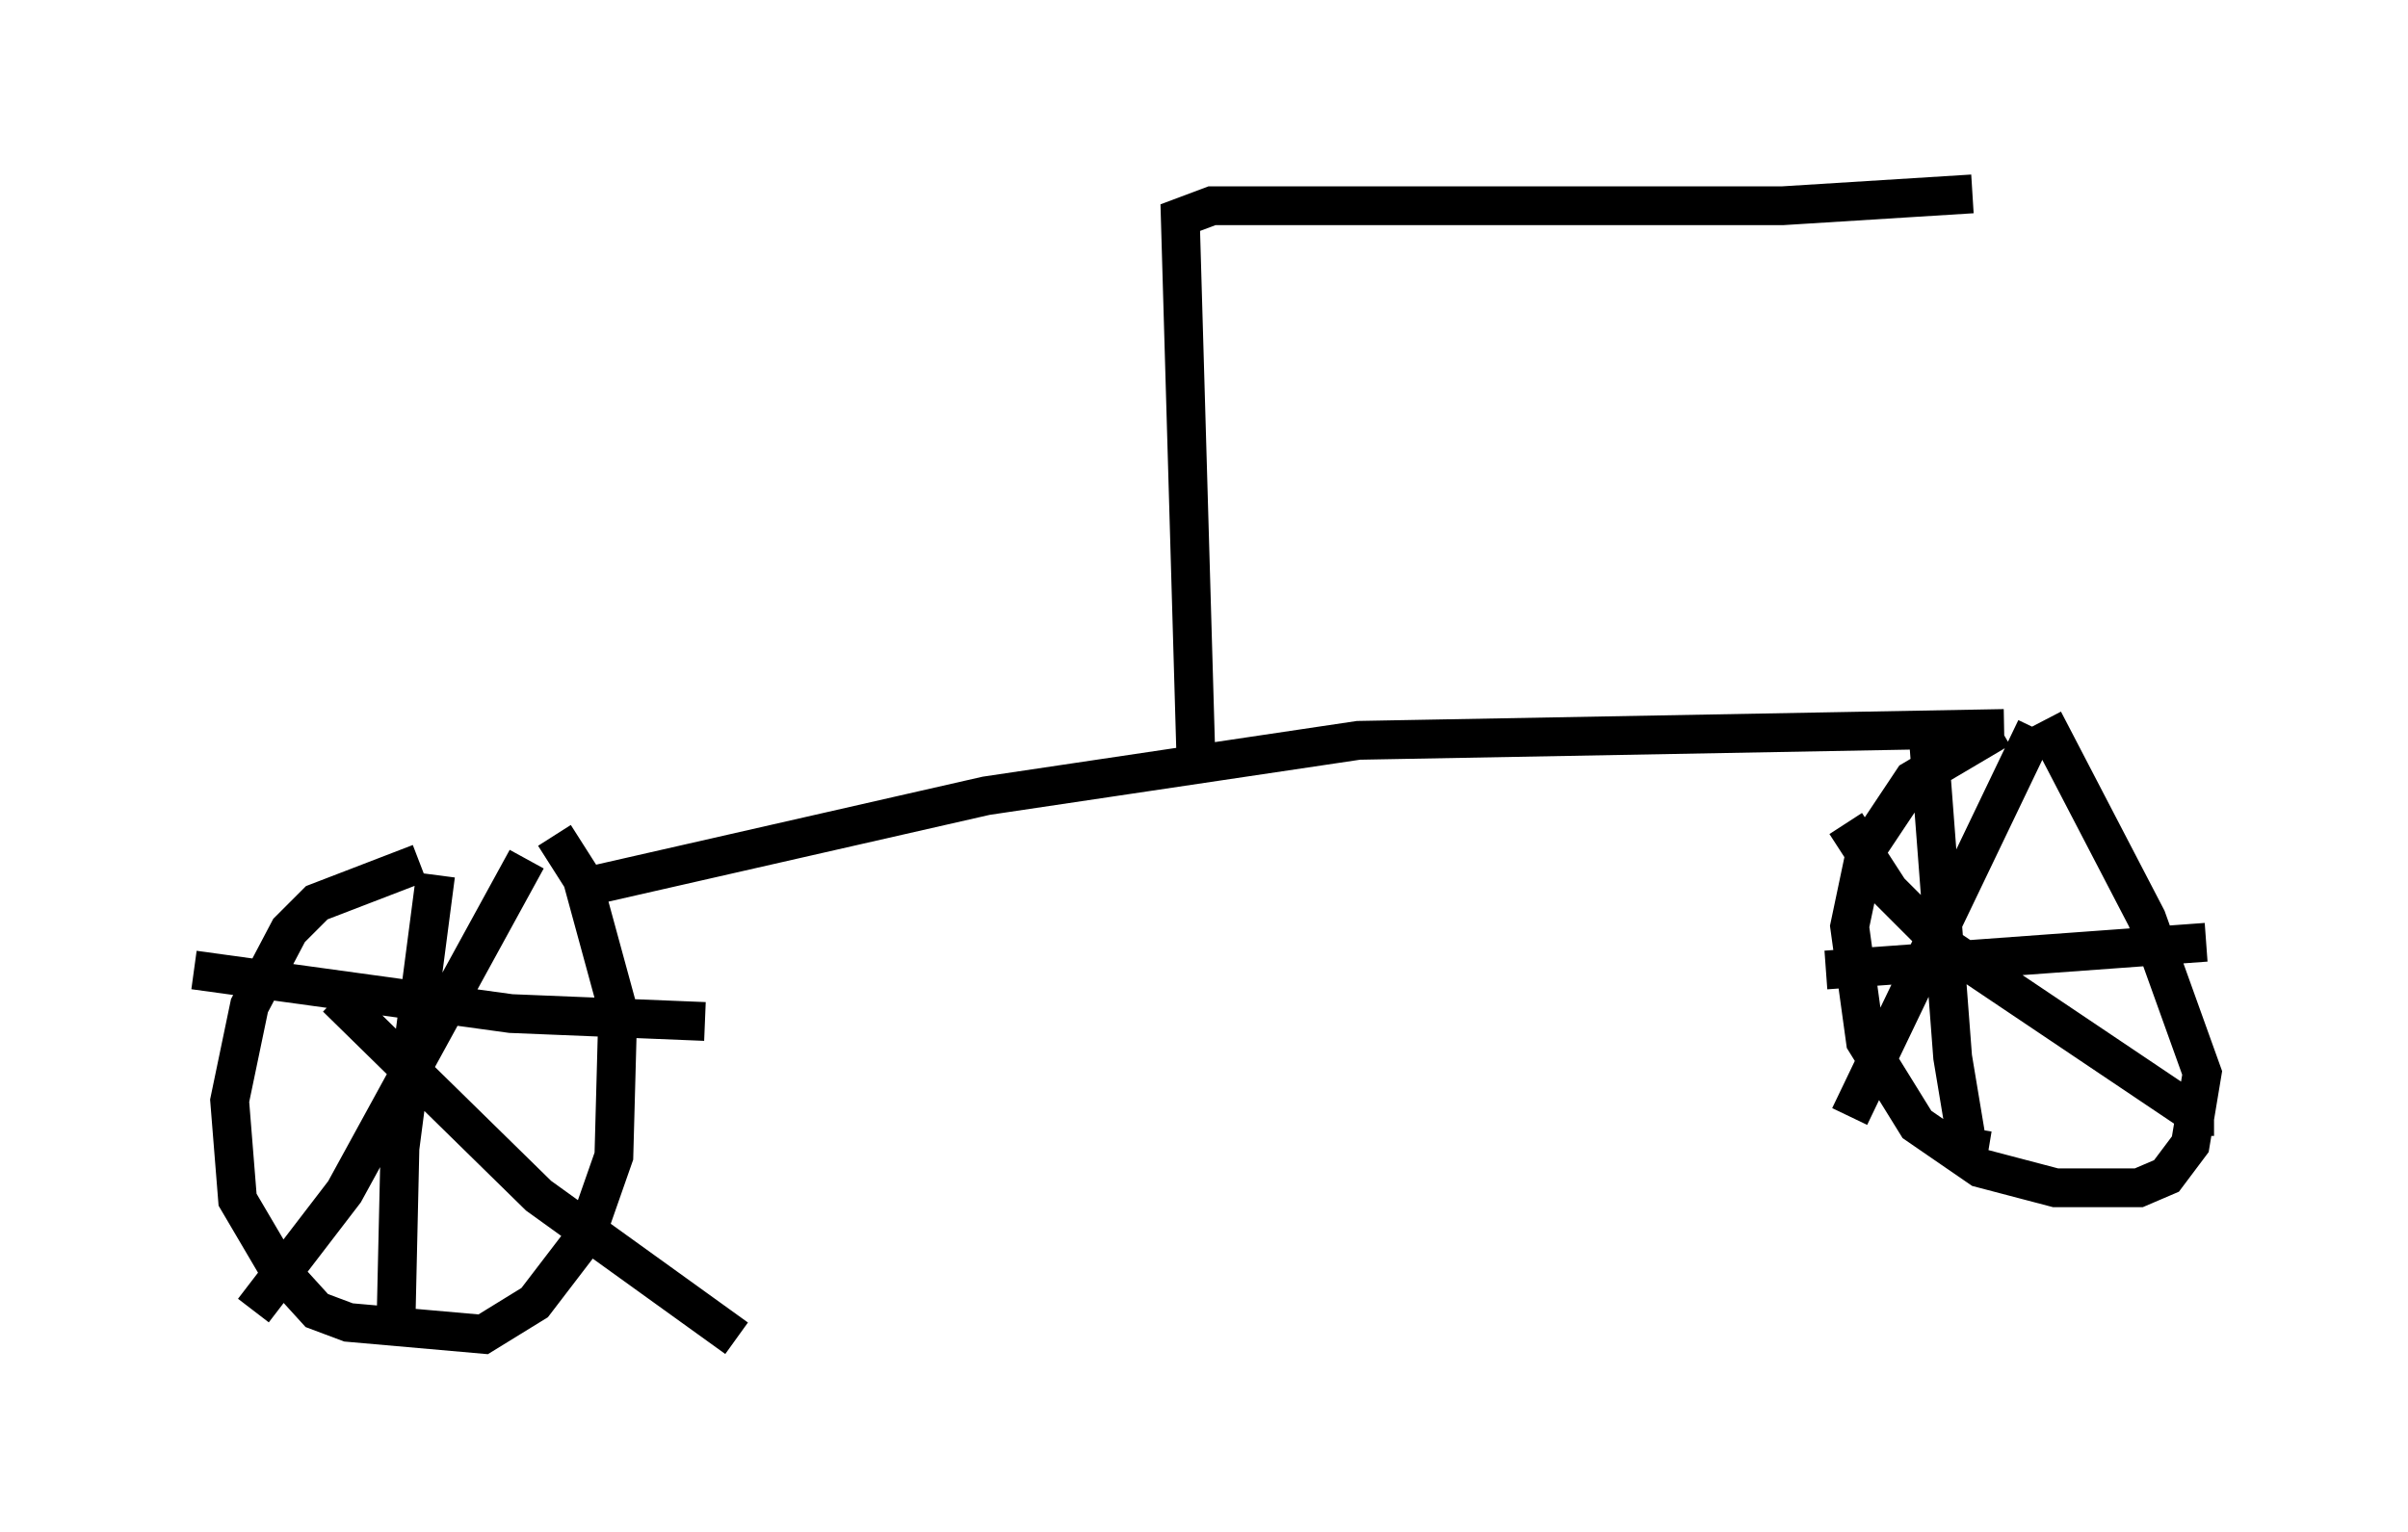 <?xml version="1.0" encoding="utf-8" ?>
<svg baseProfile="full" height="39.502" version="1.1" width="62.063" xmlns="http://www.w3.org/2000/svg" xmlns:ev="http://www.w3.org/2001/xml-events" xmlns:xlink="http://www.w3.org/1999/xlink"><defs /><rect fill="white" height="39.502" width="62.063" x="0" y="0" /><path d="M14.902, 22.252 m-4.083, 0.0 l-2.654, 1.021 -0.715, 0.715 l-1.021, 1.94 -0.51, 2.45 l0.204, 2.552 1.021, 1.735 l1.021, 1.123 0.817, 0.306 l3.471, 0.306 1.327, -0.817 l1.327, -1.735 0.715, -2.042 l0.102, -3.777 -0.919, -3.369 l-0.715, -1.123 m-0.715, 0.613 l-4.696, 8.575 -2.348, 3.063 m2.144, -8.065 l5.206, 5.104 5.104, 3.675 m-7.758, -11.944 l-0.919, 7.044 -0.102, 4.492 m-5.206, -9.086 l8.167, 1.123 5.002, 0.204 m-3.063, -3.471 l10.311, -2.348 9.596, -1.429 l16.64, -0.306 m-0.102, 0.0 l-2.246, 1.327 -1.225, 1.838 l-0.408, 1.94 0.408, 2.96 l1.327, 2.144 1.633, 1.123 l1.94, 0.51 2.144, 0.0 l0.715, -0.306 0.613, -0.817 l0.306, -1.838 -1.429, -3.981 l-2.654, -5.104 m-0.204, 0.204 l-4.798, 10.004 m-0.102, -7.554 l1.123, 1.735 1.429, 1.429 l6.533, 4.39 0.408, 0.0 m-7.35, -9.596 l0.613, 8.065 0.408, 2.45 l0.102, -0.613 m-3.777, -4.083 l9.8, -0.715 m-26.032, -4.594 l-0.408, -14.088 0.817, -0.306 l14.7, 0.0 4.9, -0.306 " fill="none" stroke="black" stroke-width="1" /></svg>
